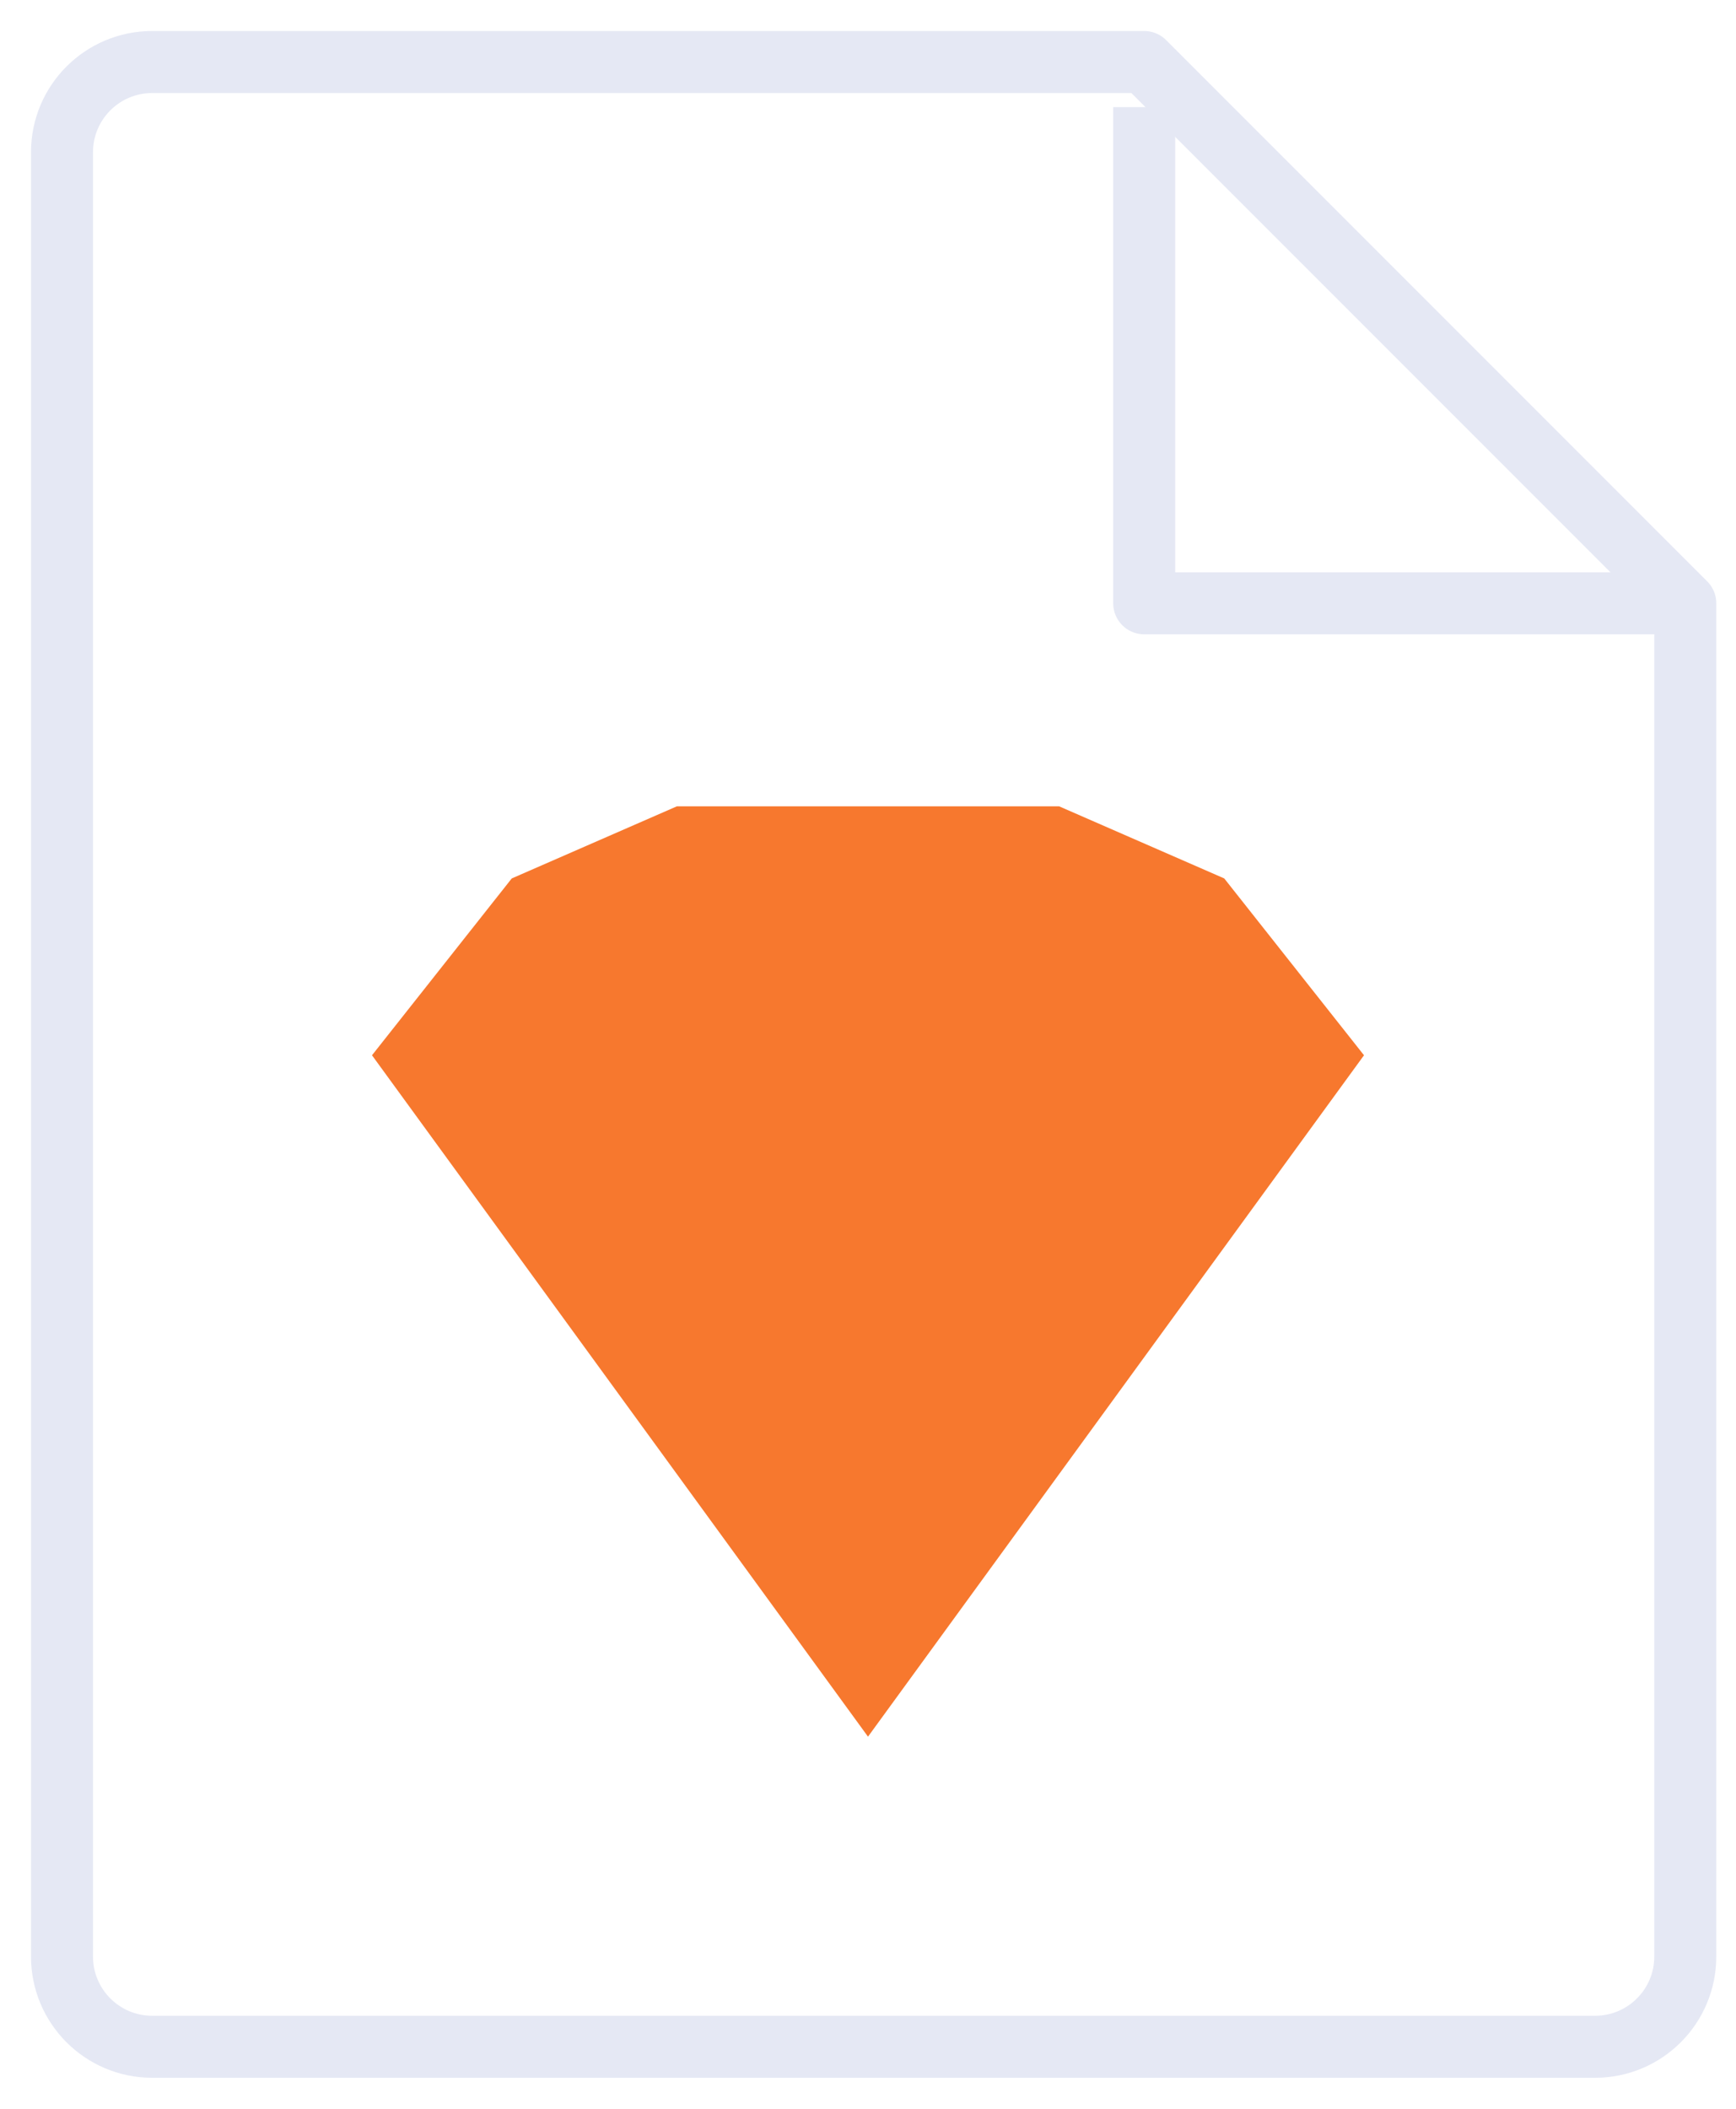 <?xml version="1.0" encoding="UTF-8"?>
<svg width="28px" height="34px" viewBox="0 0 28 34" version="1.1" xmlns="http://www.w3.org/2000/svg" xmlns:xlink="http://www.w3.org/1999/xlink">
    <!-- Generator: Sketch 50.2 (55047) - http://www.bohemiancoding.com/sketch -->
    <title>icon_sketch</title>
    <desc>Created with Sketch.</desc>
    <defs>
        <path d="M8,1.1594482e-07 L11.082,0 L13.746,1.163 L16,4.014 L8,15 L0,4.014 L2.254,1.163 L4.918,0 L8,1.1594482e-07 Z" id="path-1"></path>
    </defs>
    <g id="Page-1" stroke="none" stroke-width="1" fill="none" fill-rule="evenodd">
        <g id="Folders" transform="translate(-437, -903)">
            <g id="1-copy-9" transform="translate(220, 884)">
                <g id="icon_sketch" transform="translate(218, 20)">
                    <path d="M24.727,32 L1.455,32 C0.651,32 0,31.349 0,30.545 L0,1.455 C0,0.651 0.651,0 1.455,0 L17.455,0 L26.182,8.727 L26.182,30.545 C26.182,31.349 25.531,32 24.727,32 Z" id="Shape" stroke="#E5E8F4" stroke-linejoin="round"></path>
                    <polyline id="Shape" stroke="#E5E8F4" stroke-linejoin="round" points="17.455 0.727 17.455 8.727 26.182 8.727"></polyline>
                    <g id="5" transform="translate(5, 12)">
                        <mask id="mask-2" fill="white">
                            <use xlink:href="#path-1"></use>
                        </mask>
                        <use id="Mask" fill="#F7782E" xlink:href="#path-1"></use>
                    </g>
                </g>
            </g>
        </g>
    </g>
</svg>